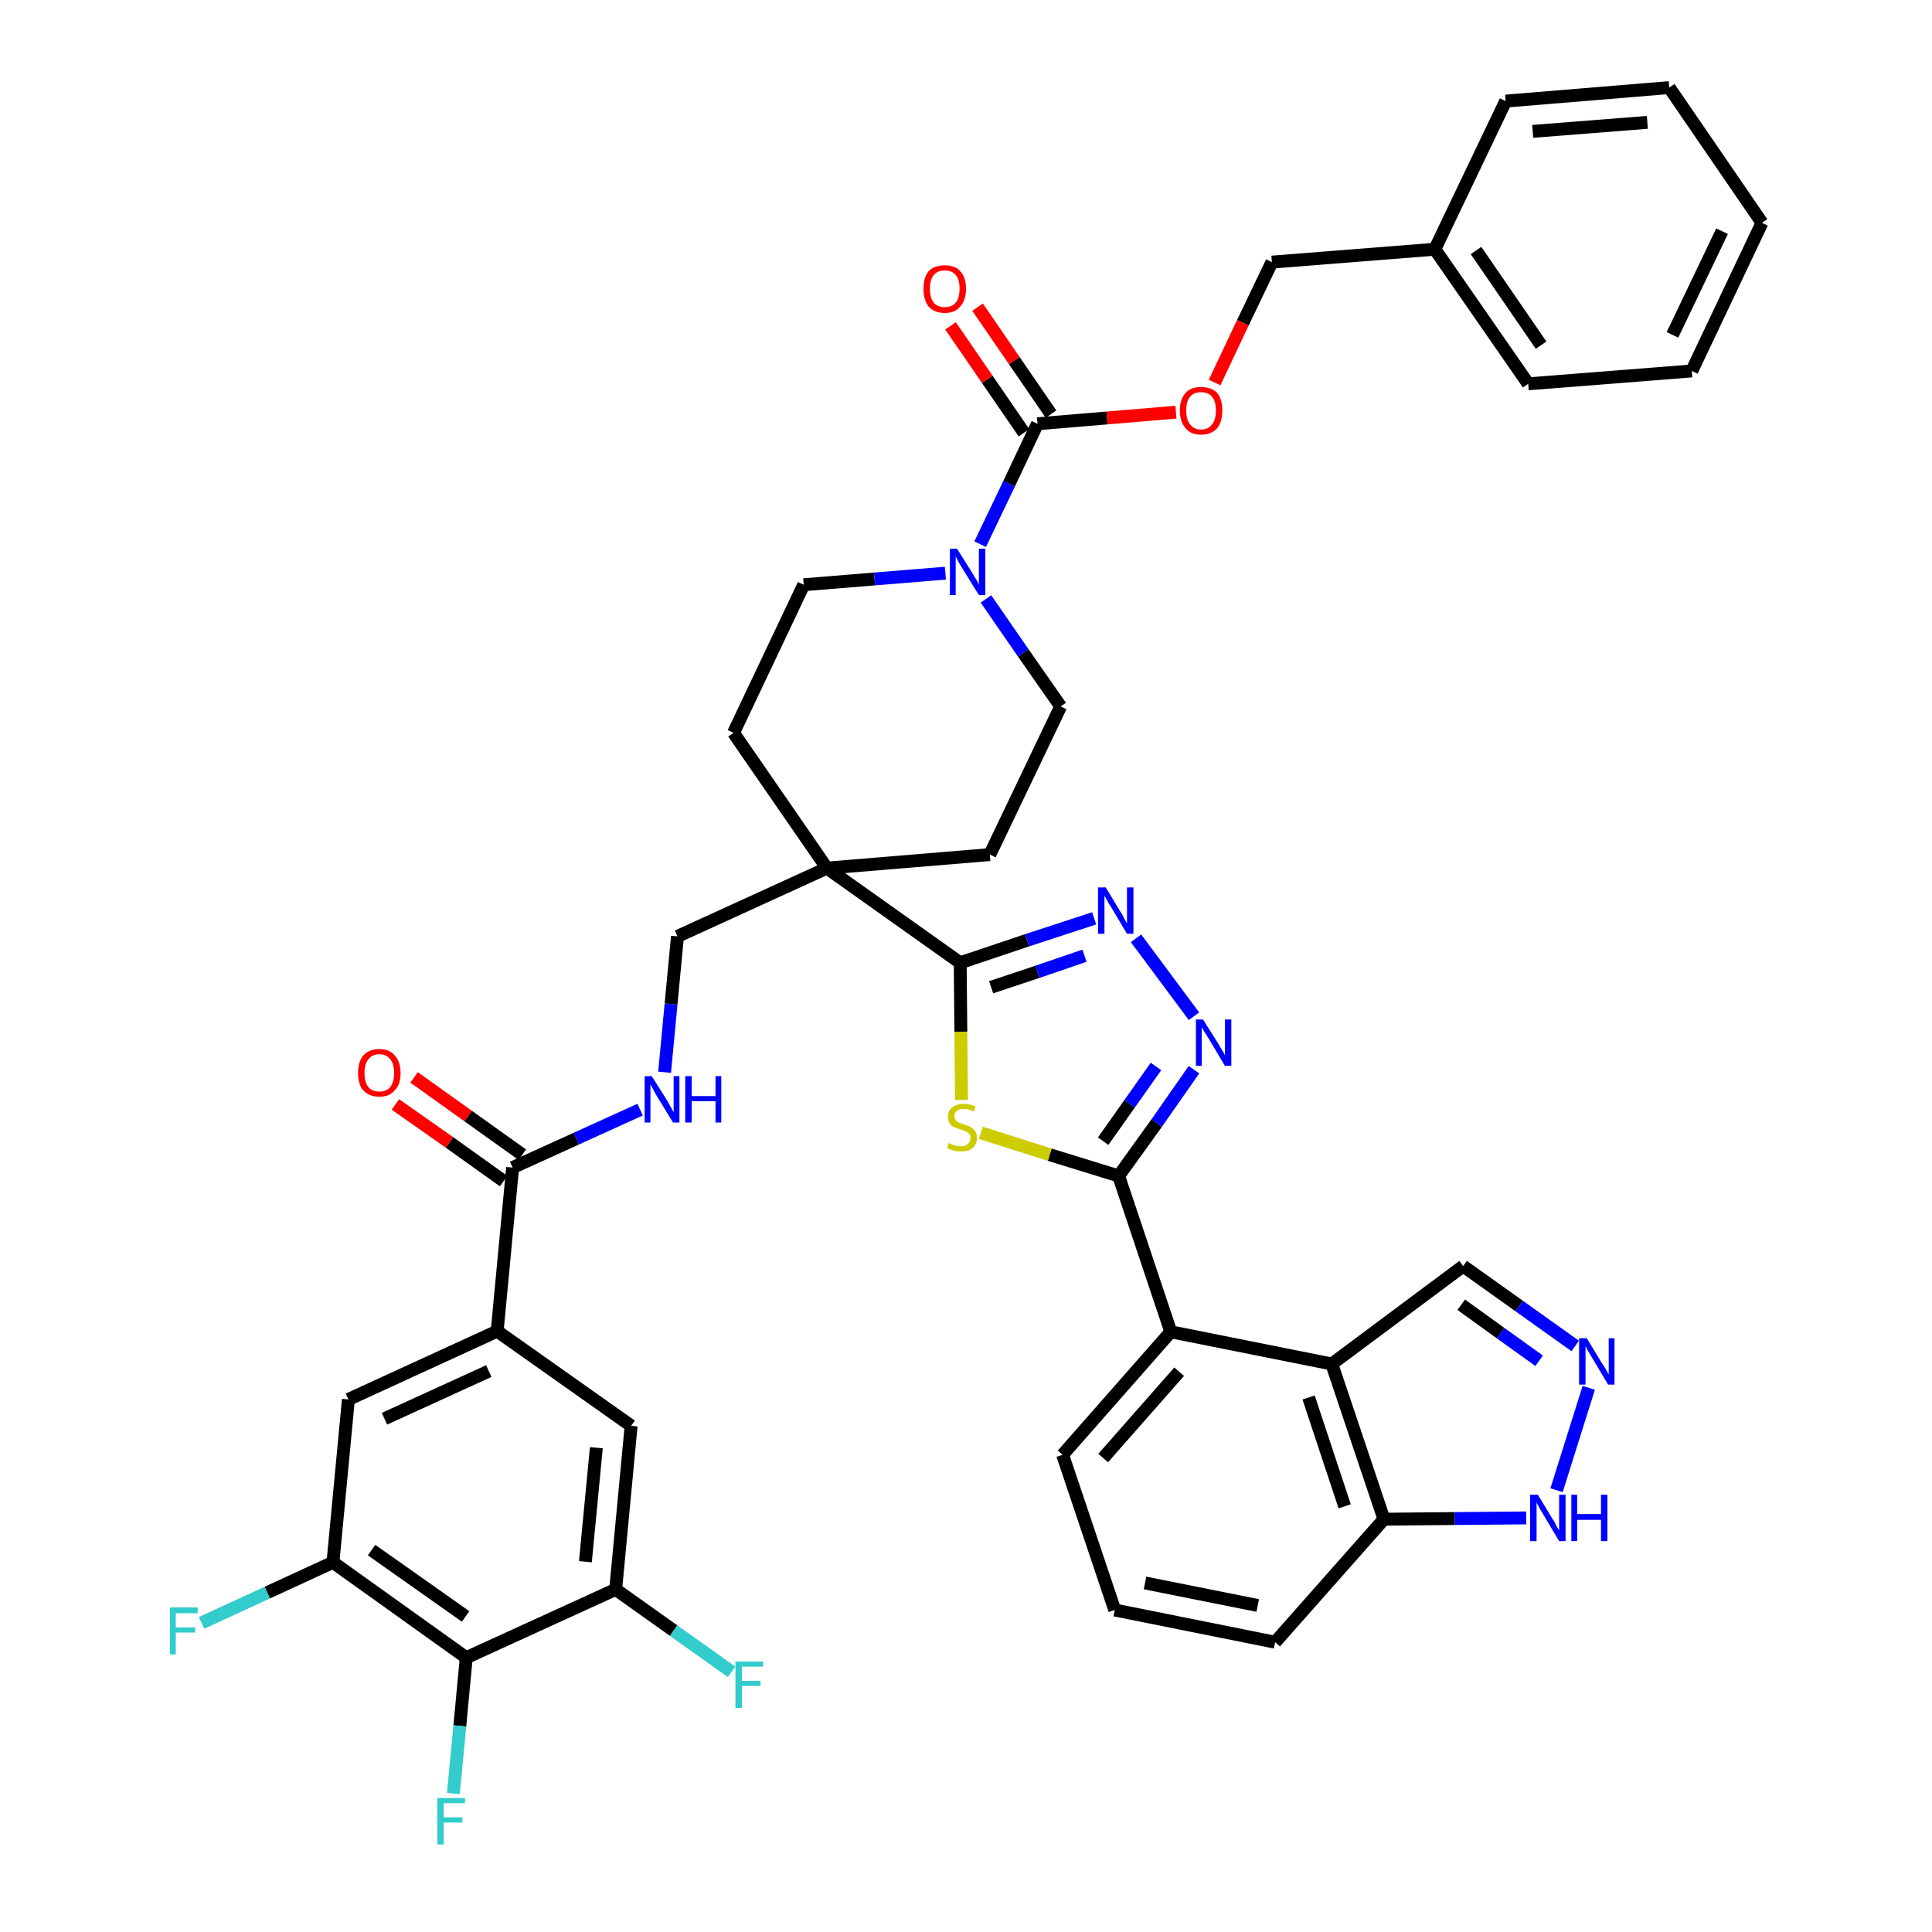 <?xml version='1.0' encoding='iso-8859-1'?>
<svg version='1.1' baseProfile='full'
              xmlns='http://www.w3.org/2000/svg'
                      xmlns:rdkit='http://www.rdkit.org/xml'
                      xmlns:xlink='http://www.w3.org/1999/xlink'
                  xml:space='preserve'
width='300px' height='300px' viewBox='0 0 300 300'>
<!-- END OF HEADER -->
<path class='bond-0 atom-0 atom-1' d='M 61.4,171.5 L 69.8,177.4' style='fill:none;fill-rule:evenodd;stroke:#FF0000;stroke-width:2.0px;stroke-linecap:butt;stroke-linejoin:miter;stroke-opacity:1' />
<path class='bond-0 atom-0 atom-1' d='M 69.8,177.4 L 78.2,183.4' style='fill:none;fill-rule:evenodd;stroke:#000000;stroke-width:2.0px;stroke-linecap:butt;stroke-linejoin:miter;stroke-opacity:1' />
<path class='bond-0 atom-0 atom-1' d='M 64.3,167.3 L 72.7,173.3' style='fill:none;fill-rule:evenodd;stroke:#FF0000;stroke-width:2.0px;stroke-linecap:butt;stroke-linejoin:miter;stroke-opacity:1' />
<path class='bond-0 atom-0 atom-1' d='M 72.7,173.3 L 81.1,179.3' style='fill:none;fill-rule:evenodd;stroke:#000000;stroke-width:2.0px;stroke-linecap:butt;stroke-linejoin:miter;stroke-opacity:1' />
<path class='bond-1 atom-1 atom-2' d='M 79.6,181.3 L 89.5,176.8' style='fill:none;fill-rule:evenodd;stroke:#000000;stroke-width:2.0px;stroke-linecap:butt;stroke-linejoin:miter;stroke-opacity:1' />
<path class='bond-1 atom-1 atom-2' d='M 89.5,176.8 L 99.4,172.3' style='fill:none;fill-rule:evenodd;stroke:#0000FF;stroke-width:2.0px;stroke-linecap:butt;stroke-linejoin:miter;stroke-opacity:1' />
<path class='bond-33 atom-1 atom-34' d='M 79.6,181.3 L 77.2,206.7' style='fill:none;fill-rule:evenodd;stroke:#000000;stroke-width:2.0px;stroke-linecap:butt;stroke-linejoin:miter;stroke-opacity:1' />
<path class='bond-2 atom-2 atom-3' d='M 103.2,166.5 L 104.2,155.9' style='fill:none;fill-rule:evenodd;stroke:#0000FF;stroke-width:2.0px;stroke-linecap:butt;stroke-linejoin:miter;stroke-opacity:1' />
<path class='bond-2 atom-2 atom-3' d='M 104.2,155.9 L 105.2,145.4' style='fill:none;fill-rule:evenodd;stroke:#000000;stroke-width:2.0px;stroke-linecap:butt;stroke-linejoin:miter;stroke-opacity:1' />
<path class='bond-3 atom-3 atom-4' d='M 105.2,145.4 L 128.4,134.8' style='fill:none;fill-rule:evenodd;stroke:#000000;stroke-width:2.0px;stroke-linecap:butt;stroke-linejoin:miter;stroke-opacity:1' />
<path class='bond-4 atom-4 atom-5' d='M 128.4,134.8 L 149.1,149.5' style='fill:none;fill-rule:evenodd;stroke:#000000;stroke-width:2.0px;stroke-linecap:butt;stroke-linejoin:miter;stroke-opacity:1' />
<path class='bond-18 atom-4 atom-19' d='M 128.4,134.8 L 113.9,113.8' style='fill:none;fill-rule:evenodd;stroke:#000000;stroke-width:2.0px;stroke-linecap:butt;stroke-linejoin:miter;stroke-opacity:1' />
<path class='bond-42 atom-33 atom-4' d='M 153.7,132.7 L 128.4,134.8' style='fill:none;fill-rule:evenodd;stroke:#000000;stroke-width:2.0px;stroke-linecap:butt;stroke-linejoin:miter;stroke-opacity:1' />
<path class='bond-5 atom-5 atom-6' d='M 149.1,149.5 L 159.5,146.0' style='fill:none;fill-rule:evenodd;stroke:#000000;stroke-width:2.0px;stroke-linecap:butt;stroke-linejoin:miter;stroke-opacity:1' />
<path class='bond-5 atom-5 atom-6' d='M 159.5,146.0 L 169.9,142.6' style='fill:none;fill-rule:evenodd;stroke:#0000FF;stroke-width:2.0px;stroke-linecap:butt;stroke-linejoin:miter;stroke-opacity:1' />
<path class='bond-5 atom-5 atom-6' d='M 153.9,153.3 L 161.1,150.9' style='fill:none;fill-rule:evenodd;stroke:#000000;stroke-width:2.0px;stroke-linecap:butt;stroke-linejoin:miter;stroke-opacity:1' />
<path class='bond-5 atom-5 atom-6' d='M 161.1,150.9 L 168.4,148.4' style='fill:none;fill-rule:evenodd;stroke:#0000FF;stroke-width:2.0px;stroke-linecap:butt;stroke-linejoin:miter;stroke-opacity:1' />
<path class='bond-44 atom-18 atom-5' d='M 149.3,170.8 L 149.2,160.2' style='fill:none;fill-rule:evenodd;stroke:#CCCC00;stroke-width:2.0px;stroke-linecap:butt;stroke-linejoin:miter;stroke-opacity:1' />
<path class='bond-44 atom-18 atom-5' d='M 149.2,160.2 L 149.1,149.5' style='fill:none;fill-rule:evenodd;stroke:#000000;stroke-width:2.0px;stroke-linecap:butt;stroke-linejoin:miter;stroke-opacity:1' />
<path class='bond-6 atom-6 atom-7' d='M 176.4,145.7 L 185.4,157.8' style='fill:none;fill-rule:evenodd;stroke:#0000FF;stroke-width:2.0px;stroke-linecap:butt;stroke-linejoin:miter;stroke-opacity:1' />
<path class='bond-7 atom-7 atom-8' d='M 185.4,166.1 L 179.6,174.4' style='fill:none;fill-rule:evenodd;stroke:#0000FF;stroke-width:2.0px;stroke-linecap:butt;stroke-linejoin:miter;stroke-opacity:1' />
<path class='bond-7 atom-7 atom-8' d='M 179.6,174.4 L 173.7,182.6' style='fill:none;fill-rule:evenodd;stroke:#000000;stroke-width:2.0px;stroke-linecap:butt;stroke-linejoin:miter;stroke-opacity:1' />
<path class='bond-7 atom-7 atom-8' d='M 179.5,165.6 L 175.4,171.4' style='fill:none;fill-rule:evenodd;stroke:#0000FF;stroke-width:2.0px;stroke-linecap:butt;stroke-linejoin:miter;stroke-opacity:1' />
<path class='bond-7 atom-7 atom-8' d='M 175.4,171.4 L 171.3,177.2' style='fill:none;fill-rule:evenodd;stroke:#000000;stroke-width:2.0px;stroke-linecap:butt;stroke-linejoin:miter;stroke-opacity:1' />
<path class='bond-8 atom-8 atom-9' d='M 173.7,182.6 L 181.8,206.8' style='fill:none;fill-rule:evenodd;stroke:#000000;stroke-width:2.0px;stroke-linecap:butt;stroke-linejoin:miter;stroke-opacity:1' />
<path class='bond-17 atom-8 atom-18' d='M 173.7,182.6 L 163.0,179.3' style='fill:none;fill-rule:evenodd;stroke:#000000;stroke-width:2.0px;stroke-linecap:butt;stroke-linejoin:miter;stroke-opacity:1' />
<path class='bond-17 atom-8 atom-18' d='M 163.0,179.3 L 152.3,175.9' style='fill:none;fill-rule:evenodd;stroke:#CCCC00;stroke-width:2.0px;stroke-linecap:butt;stroke-linejoin:miter;stroke-opacity:1' />
<path class='bond-9 atom-9 atom-10' d='M 181.8,206.8 L 165.0,225.9' style='fill:none;fill-rule:evenodd;stroke:#000000;stroke-width:2.0px;stroke-linecap:butt;stroke-linejoin:miter;stroke-opacity:1' />
<path class='bond-9 atom-9 atom-10' d='M 183.1,213.0 L 171.3,226.4' style='fill:none;fill-rule:evenodd;stroke:#000000;stroke-width:2.0px;stroke-linecap:butt;stroke-linejoin:miter;stroke-opacity:1' />
<path class='bond-46 atom-17 atom-9' d='M 206.8,211.8 L 181.8,206.8' style='fill:none;fill-rule:evenodd;stroke:#000000;stroke-width:2.0px;stroke-linecap:butt;stroke-linejoin:miter;stroke-opacity:1' />
<path class='bond-10 atom-10 atom-11' d='M 165.0,225.9 L 173.1,250.0' style='fill:none;fill-rule:evenodd;stroke:#000000;stroke-width:2.0px;stroke-linecap:butt;stroke-linejoin:miter;stroke-opacity:1' />
<path class='bond-11 atom-11 atom-12' d='M 173.1,250.0 L 198.0,255.0' style='fill:none;fill-rule:evenodd;stroke:#000000;stroke-width:2.0px;stroke-linecap:butt;stroke-linejoin:miter;stroke-opacity:1' />
<path class='bond-11 atom-11 atom-12' d='M 177.8,245.8 L 195.3,249.3' style='fill:none;fill-rule:evenodd;stroke:#000000;stroke-width:2.0px;stroke-linecap:butt;stroke-linejoin:miter;stroke-opacity:1' />
<path class='bond-12 atom-12 atom-13' d='M 198.0,255.0 L 214.9,235.9' style='fill:none;fill-rule:evenodd;stroke:#000000;stroke-width:2.0px;stroke-linecap:butt;stroke-linejoin:miter;stroke-opacity:1' />
<path class='bond-13 atom-13 atom-14' d='M 214.9,235.9 L 225.9,235.8' style='fill:none;fill-rule:evenodd;stroke:#000000;stroke-width:2.0px;stroke-linecap:butt;stroke-linejoin:miter;stroke-opacity:1' />
<path class='bond-13 atom-13 atom-14' d='M 225.9,235.8 L 237.0,235.7' style='fill:none;fill-rule:evenodd;stroke:#0000FF;stroke-width:2.0px;stroke-linecap:butt;stroke-linejoin:miter;stroke-opacity:1' />
<path class='bond-47 atom-17 atom-13' d='M 206.8,211.8 L 214.9,235.9' style='fill:none;fill-rule:evenodd;stroke:#000000;stroke-width:2.0px;stroke-linecap:butt;stroke-linejoin:miter;stroke-opacity:1' />
<path class='bond-47 atom-17 atom-13' d='M 203.2,217.0 L 208.8,233.9' style='fill:none;fill-rule:evenodd;stroke:#000000;stroke-width:2.0px;stroke-linecap:butt;stroke-linejoin:miter;stroke-opacity:1' />
<path class='bond-14 atom-14 atom-15' d='M 241.7,231.4 L 246.7,215.5' style='fill:none;fill-rule:evenodd;stroke:#0000FF;stroke-width:2.0px;stroke-linecap:butt;stroke-linejoin:miter;stroke-opacity:1' />
<path class='bond-15 atom-15 atom-16' d='M 244.6,209.0 L 235.9,202.8' style='fill:none;fill-rule:evenodd;stroke:#0000FF;stroke-width:2.0px;stroke-linecap:butt;stroke-linejoin:miter;stroke-opacity:1' />
<path class='bond-15 atom-15 atom-16' d='M 235.9,202.8 L 227.2,196.6' style='fill:none;fill-rule:evenodd;stroke:#000000;stroke-width:2.0px;stroke-linecap:butt;stroke-linejoin:miter;stroke-opacity:1' />
<path class='bond-15 atom-15 atom-16' d='M 239.0,211.3 L 233.0,207.0' style='fill:none;fill-rule:evenodd;stroke:#0000FF;stroke-width:2.0px;stroke-linecap:butt;stroke-linejoin:miter;stroke-opacity:1' />
<path class='bond-15 atom-15 atom-16' d='M 233.0,207.0 L 226.9,202.6' style='fill:none;fill-rule:evenodd;stroke:#000000;stroke-width:2.0px;stroke-linecap:butt;stroke-linejoin:miter;stroke-opacity:1' />
<path class='bond-16 atom-16 atom-17' d='M 227.2,196.6 L 206.8,211.8' style='fill:none;fill-rule:evenodd;stroke:#000000;stroke-width:2.0px;stroke-linecap:butt;stroke-linejoin:miter;stroke-opacity:1' />
<path class='bond-19 atom-19 atom-20' d='M 113.9,113.8 L 124.8,90.8' style='fill:none;fill-rule:evenodd;stroke:#000000;stroke-width:2.0px;stroke-linecap:butt;stroke-linejoin:miter;stroke-opacity:1' />
<path class='bond-20 atom-20 atom-21' d='M 124.8,90.8 L 135.8,89.9' style='fill:none;fill-rule:evenodd;stroke:#000000;stroke-width:2.0px;stroke-linecap:butt;stroke-linejoin:miter;stroke-opacity:1' />
<path class='bond-20 atom-20 atom-21' d='M 135.8,89.9 L 146.8,89.0' style='fill:none;fill-rule:evenodd;stroke:#0000FF;stroke-width:2.0px;stroke-linecap:butt;stroke-linejoin:miter;stroke-opacity:1' />
<path class='bond-21 atom-21 atom-22' d='M 152.2,84.5 L 156.7,75.1' style='fill:none;fill-rule:evenodd;stroke:#0000FF;stroke-width:2.0px;stroke-linecap:butt;stroke-linejoin:miter;stroke-opacity:1' />
<path class='bond-21 atom-21 atom-22' d='M 156.7,75.1 L 161.1,65.8' style='fill:none;fill-rule:evenodd;stroke:#000000;stroke-width:2.0px;stroke-linecap:butt;stroke-linejoin:miter;stroke-opacity:1' />
<path class='bond-31 atom-21 atom-32' d='M 153.1,93.0 L 158.9,101.4' style='fill:none;fill-rule:evenodd;stroke:#0000FF;stroke-width:2.0px;stroke-linecap:butt;stroke-linejoin:miter;stroke-opacity:1' />
<path class='bond-31 atom-21 atom-32' d='M 158.9,101.4 L 164.7,109.7' style='fill:none;fill-rule:evenodd;stroke:#000000;stroke-width:2.0px;stroke-linecap:butt;stroke-linejoin:miter;stroke-opacity:1' />
<path class='bond-22 atom-22 atom-23' d='M 163.2,64.3 L 157.5,56.0' style='fill:none;fill-rule:evenodd;stroke:#000000;stroke-width:2.0px;stroke-linecap:butt;stroke-linejoin:miter;stroke-opacity:1' />
<path class='bond-22 atom-22 atom-23' d='M 157.5,56.0 L 151.8,47.7' style='fill:none;fill-rule:evenodd;stroke:#FF0000;stroke-width:2.0px;stroke-linecap:butt;stroke-linejoin:miter;stroke-opacity:1' />
<path class='bond-22 atom-22 atom-23' d='M 159.0,67.2 L 153.3,58.9' style='fill:none;fill-rule:evenodd;stroke:#000000;stroke-width:2.0px;stroke-linecap:butt;stroke-linejoin:miter;stroke-opacity:1' />
<path class='bond-22 atom-22 atom-23' d='M 153.3,58.9 L 147.6,50.6' style='fill:none;fill-rule:evenodd;stroke:#FF0000;stroke-width:2.0px;stroke-linecap:butt;stroke-linejoin:miter;stroke-opacity:1' />
<path class='bond-23 atom-22 atom-24' d='M 161.1,65.8 L 171.9,64.9' style='fill:none;fill-rule:evenodd;stroke:#000000;stroke-width:2.0px;stroke-linecap:butt;stroke-linejoin:miter;stroke-opacity:1' />
<path class='bond-23 atom-22 atom-24' d='M 171.9,64.9 L 182.6,64.0' style='fill:none;fill-rule:evenodd;stroke:#FF0000;stroke-width:2.0px;stroke-linecap:butt;stroke-linejoin:miter;stroke-opacity:1' />
<path class='bond-24 atom-24 atom-25' d='M 188.6,59.4 L 193.0,50.1' style='fill:none;fill-rule:evenodd;stroke:#FF0000;stroke-width:2.0px;stroke-linecap:butt;stroke-linejoin:miter;stroke-opacity:1' />
<path class='bond-24 atom-24 atom-25' d='M 193.0,50.1 L 197.5,40.7' style='fill:none;fill-rule:evenodd;stroke:#000000;stroke-width:2.0px;stroke-linecap:butt;stroke-linejoin:miter;stroke-opacity:1' />
<path class='bond-25 atom-25 atom-26' d='M 197.5,40.7 L 222.8,38.7' style='fill:none;fill-rule:evenodd;stroke:#000000;stroke-width:2.0px;stroke-linecap:butt;stroke-linejoin:miter;stroke-opacity:1' />
<path class='bond-26 atom-26 atom-27' d='M 222.8,38.7 L 237.3,59.6' style='fill:none;fill-rule:evenodd;stroke:#000000;stroke-width:2.0px;stroke-linecap:butt;stroke-linejoin:miter;stroke-opacity:1' />
<path class='bond-26 atom-26 atom-27' d='M 229.2,38.9 L 239.3,53.6' style='fill:none;fill-rule:evenodd;stroke:#000000;stroke-width:2.0px;stroke-linecap:butt;stroke-linejoin:miter;stroke-opacity:1' />
<path class='bond-45 atom-31 atom-26' d='M 233.8,15.7 L 222.8,38.7' style='fill:none;fill-rule:evenodd;stroke:#000000;stroke-width:2.0px;stroke-linecap:butt;stroke-linejoin:miter;stroke-opacity:1' />
<path class='bond-27 atom-27 atom-28' d='M 237.3,59.6 L 262.7,57.6' style='fill:none;fill-rule:evenodd;stroke:#000000;stroke-width:2.0px;stroke-linecap:butt;stroke-linejoin:miter;stroke-opacity:1' />
<path class='bond-28 atom-28 atom-29' d='M 262.7,57.6 L 273.6,34.6' style='fill:none;fill-rule:evenodd;stroke:#000000;stroke-width:2.0px;stroke-linecap:butt;stroke-linejoin:miter;stroke-opacity:1' />
<path class='bond-28 atom-28 atom-29' d='M 259.7,52.0 L 267.4,35.9' style='fill:none;fill-rule:evenodd;stroke:#000000;stroke-width:2.0px;stroke-linecap:butt;stroke-linejoin:miter;stroke-opacity:1' />
<path class='bond-29 atom-29 atom-30' d='M 273.6,34.6 L 259.2,13.6' style='fill:none;fill-rule:evenodd;stroke:#000000;stroke-width:2.0px;stroke-linecap:butt;stroke-linejoin:miter;stroke-opacity:1' />
<path class='bond-30 atom-30 atom-31' d='M 259.2,13.6 L 233.8,15.7' style='fill:none;fill-rule:evenodd;stroke:#000000;stroke-width:2.0px;stroke-linecap:butt;stroke-linejoin:miter;stroke-opacity:1' />
<path class='bond-30 atom-30 atom-31' d='M 255.8,19.0 L 238.0,20.4' style='fill:none;fill-rule:evenodd;stroke:#000000;stroke-width:2.0px;stroke-linecap:butt;stroke-linejoin:miter;stroke-opacity:1' />
<path class='bond-32 atom-32 atom-33' d='M 164.7,109.7 L 153.7,132.7' style='fill:none;fill-rule:evenodd;stroke:#000000;stroke-width:2.0px;stroke-linecap:butt;stroke-linejoin:miter;stroke-opacity:1' />
<path class='bond-34 atom-34 atom-35' d='M 77.2,206.7 L 54.1,217.3' style='fill:none;fill-rule:evenodd;stroke:#000000;stroke-width:2.0px;stroke-linecap:butt;stroke-linejoin:miter;stroke-opacity:1' />
<path class='bond-34 atom-34 atom-35' d='M 75.9,212.9 L 59.7,220.3' style='fill:none;fill-rule:evenodd;stroke:#000000;stroke-width:2.0px;stroke-linecap:butt;stroke-linejoin:miter;stroke-opacity:1' />
<path class='bond-43 atom-42 atom-34' d='M 98.0,221.4 L 77.2,206.7' style='fill:none;fill-rule:evenodd;stroke:#000000;stroke-width:2.0px;stroke-linecap:butt;stroke-linejoin:miter;stroke-opacity:1' />
<path class='bond-35 atom-35 atom-36' d='M 54.1,217.3 L 51.7,242.6' style='fill:none;fill-rule:evenodd;stroke:#000000;stroke-width:2.0px;stroke-linecap:butt;stroke-linejoin:miter;stroke-opacity:1' />
<path class='bond-36 atom-36 atom-37' d='M 51.7,242.6 L 41.5,247.3' style='fill:none;fill-rule:evenodd;stroke:#000000;stroke-width:2.0px;stroke-linecap:butt;stroke-linejoin:miter;stroke-opacity:1' />
<path class='bond-36 atom-36 atom-37' d='M 41.5,247.3 L 31.3,252.0' style='fill:none;fill-rule:evenodd;stroke:#33CCCC;stroke-width:2.0px;stroke-linecap:butt;stroke-linejoin:miter;stroke-opacity:1' />
<path class='bond-37 atom-36 atom-38' d='M 51.7,242.6 L 72.4,257.4' style='fill:none;fill-rule:evenodd;stroke:#000000;stroke-width:2.0px;stroke-linecap:butt;stroke-linejoin:miter;stroke-opacity:1' />
<path class='bond-37 atom-36 atom-38' d='M 57.7,240.7 L 72.3,251.0' style='fill:none;fill-rule:evenodd;stroke:#000000;stroke-width:2.0px;stroke-linecap:butt;stroke-linejoin:miter;stroke-opacity:1' />
<path class='bond-38 atom-38 atom-39' d='M 72.4,257.4 L 71.4,268.0' style='fill:none;fill-rule:evenodd;stroke:#000000;stroke-width:2.0px;stroke-linecap:butt;stroke-linejoin:miter;stroke-opacity:1' />
<path class='bond-38 atom-38 atom-39' d='M 71.4,268.0 L 70.4,278.5' style='fill:none;fill-rule:evenodd;stroke:#33CCCC;stroke-width:2.0px;stroke-linecap:butt;stroke-linejoin:miter;stroke-opacity:1' />
<path class='bond-39 atom-38 atom-40' d='M 72.4,257.4 L 95.6,246.8' style='fill:none;fill-rule:evenodd;stroke:#000000;stroke-width:2.0px;stroke-linecap:butt;stroke-linejoin:miter;stroke-opacity:1' />
<path class='bond-40 atom-40 atom-41' d='M 95.6,246.8 L 104.6,253.2' style='fill:none;fill-rule:evenodd;stroke:#000000;stroke-width:2.0px;stroke-linecap:butt;stroke-linejoin:miter;stroke-opacity:1' />
<path class='bond-40 atom-40 atom-41' d='M 104.6,253.2 L 113.6,259.6' style='fill:none;fill-rule:evenodd;stroke:#33CCCC;stroke-width:2.0px;stroke-linecap:butt;stroke-linejoin:miter;stroke-opacity:1' />
<path class='bond-41 atom-40 atom-42' d='M 95.6,246.8 L 98.0,221.4' style='fill:none;fill-rule:evenodd;stroke:#000000;stroke-width:2.0px;stroke-linecap:butt;stroke-linejoin:miter;stroke-opacity:1' />
<path class='bond-41 atom-40 atom-42' d='M 90.9,242.5 L 92.6,224.8' style='fill:none;fill-rule:evenodd;stroke:#000000;stroke-width:2.0px;stroke-linecap:butt;stroke-linejoin:miter;stroke-opacity:1' />
<path  class='atom-0' d='M 55.6 166.6
Q 55.6 164.9, 56.4 163.9
Q 57.3 162.9, 58.9 162.9
Q 60.5 162.9, 61.3 163.9
Q 62.2 164.9, 62.2 166.6
Q 62.2 168.4, 61.3 169.3
Q 60.5 170.3, 58.9 170.3
Q 57.3 170.3, 56.4 169.3
Q 55.6 168.4, 55.6 166.6
M 58.9 169.5
Q 60.0 169.5, 60.6 168.8
Q 61.2 168.0, 61.2 166.6
Q 61.2 165.2, 60.6 164.5
Q 60.0 163.7, 58.9 163.7
Q 57.8 163.7, 57.2 164.5
Q 56.6 165.2, 56.6 166.6
Q 56.6 168.1, 57.2 168.8
Q 57.8 169.5, 58.9 169.5
' fill='#FF0000'/>
<path  class='atom-2' d='M 101.2 167.1
L 103.6 170.9
Q 103.8 171.3, 104.2 172.0
Q 104.6 172.7, 104.6 172.7
L 104.6 167.1
L 105.5 167.1
L 105.5 174.3
L 104.5 174.3
L 102.0 170.2
Q 101.7 169.7, 101.4 169.1
Q 101.1 168.6, 101.0 168.4
L 101.0 174.3
L 100.1 174.3
L 100.1 167.1
L 101.2 167.1
' fill='#0000FF'/>
<path  class='atom-2' d='M 106.4 167.1
L 107.4 167.1
L 107.4 170.2
L 111.1 170.2
L 111.1 167.1
L 112.0 167.1
L 112.0 174.3
L 111.1 174.3
L 111.1 171.0
L 107.4 171.0
L 107.4 174.3
L 106.4 174.3
L 106.4 167.1
' fill='#0000FF'/>
<path  class='atom-6' d='M 171.7 137.8
L 174.0 141.6
Q 174.3 142.0, 174.6 142.7
Q 175.0 143.4, 175.0 143.4
L 175.0 137.8
L 176.0 137.8
L 176.0 145.0
L 175.0 145.0
L 172.5 140.8
Q 172.2 140.4, 171.9 139.8
Q 171.6 139.2, 171.5 139.1
L 171.5 145.0
L 170.5 145.0
L 170.5 137.8
L 171.7 137.8
' fill='#0000FF'/>
<path  class='atom-7' d='M 186.8 158.3
L 189.2 162.1
Q 189.4 162.5, 189.8 163.1
Q 190.2 163.8, 190.2 163.9
L 190.2 158.3
L 191.2 158.3
L 191.2 165.5
L 190.2 165.5
L 187.7 161.3
Q 187.4 160.8, 187.0 160.2
Q 186.7 159.7, 186.6 159.5
L 186.6 165.5
L 185.7 165.5
L 185.7 158.3
L 186.8 158.3
' fill='#0000FF'/>
<path  class='atom-14' d='M 238.8 232.1
L 241.1 235.9
Q 241.4 236.3, 241.7 237.0
Q 242.1 237.6, 242.1 237.7
L 242.1 232.1
L 243.1 232.1
L 243.1 239.3
L 242.1 239.3
L 239.6 235.1
Q 239.3 234.6, 239.0 234.1
Q 238.7 233.5, 238.6 233.3
L 238.6 239.3
L 237.6 239.3
L 237.6 232.1
L 238.8 232.1
' fill='#0000FF'/>
<path  class='atom-14' d='M 244.0 232.1
L 244.9 232.1
L 244.9 235.1
L 248.6 235.1
L 248.6 232.1
L 249.6 232.1
L 249.6 239.3
L 248.6 239.3
L 248.6 236.0
L 244.9 236.0
L 244.9 239.3
L 244.0 239.3
L 244.0 232.1
' fill='#0000FF'/>
<path  class='atom-15' d='M 246.4 207.8
L 248.7 211.6
Q 249.0 212.0, 249.4 212.7
Q 249.7 213.3, 249.8 213.4
L 249.8 207.8
L 250.7 207.8
L 250.7 215.0
L 249.7 215.0
L 247.2 210.8
Q 246.9 210.3, 246.6 209.8
Q 246.3 209.2, 246.2 209.0
L 246.2 215.0
L 245.2 215.0
L 245.2 207.8
L 246.4 207.8
' fill='#0000FF'/>
<path  class='atom-18' d='M 147.3 177.5
Q 147.4 177.5, 147.8 177.7
Q 148.1 177.8, 148.5 177.9
Q 148.8 178.0, 149.2 178.0
Q 149.9 178.0, 150.3 177.6
Q 150.7 177.3, 150.7 176.7
Q 150.7 176.3, 150.5 176.1
Q 150.3 175.8, 150.0 175.7
Q 149.7 175.6, 149.2 175.4
Q 148.5 175.2, 148.1 175.0
Q 147.8 174.9, 147.5 174.5
Q 147.2 174.1, 147.2 173.4
Q 147.2 172.5, 147.8 172.0
Q 148.5 171.4, 149.7 171.4
Q 150.5 171.4, 151.5 171.8
L 151.2 172.6
Q 150.4 172.2, 149.7 172.2
Q 149.0 172.2, 148.6 172.5
Q 148.2 172.8, 148.2 173.3
Q 148.2 173.7, 148.4 173.9
Q 148.6 174.2, 148.9 174.3
Q 149.2 174.4, 149.7 174.6
Q 150.4 174.8, 150.7 175.0
Q 151.1 175.2, 151.4 175.6
Q 151.7 176.0, 151.7 176.7
Q 151.7 177.7, 151.0 178.3
Q 150.4 178.8, 149.2 178.8
Q 148.6 178.8, 148.1 178.7
Q 147.6 178.5, 147.1 178.3
L 147.3 177.5
' fill='#CCCC00'/>
<path  class='atom-21' d='M 148.6 85.2
L 151.0 89.0
Q 151.2 89.4, 151.6 90.0
Q 152.0 90.7, 152.0 90.8
L 152.0 85.2
L 153.0 85.2
L 153.0 92.4
L 152.0 92.4
L 149.4 88.2
Q 149.1 87.7, 148.8 87.2
Q 148.5 86.6, 148.4 86.4
L 148.4 92.4
L 147.5 92.4
L 147.5 85.2
L 148.6 85.2
' fill='#0000FF'/>
<path  class='atom-23' d='M 143.4 44.8
Q 143.4 43.1, 144.2 42.1
Q 145.1 41.2, 146.7 41.2
Q 148.3 41.2, 149.1 42.1
Q 150.0 43.1, 150.0 44.8
Q 150.0 46.6, 149.1 47.6
Q 148.3 48.6, 146.7 48.6
Q 145.1 48.6, 144.2 47.6
Q 143.4 46.6, 143.4 44.8
M 146.7 47.7
Q 147.8 47.7, 148.4 47.0
Q 149.0 46.3, 149.0 44.8
Q 149.0 43.4, 148.4 42.7
Q 147.8 42.0, 146.7 42.0
Q 145.6 42.0, 145.0 42.7
Q 144.4 43.4, 144.4 44.8
Q 144.4 46.3, 145.0 47.0
Q 145.6 47.7, 146.7 47.7
' fill='#FF0000'/>
<path  class='atom-24' d='M 183.2 63.7
Q 183.2 62.0, 184.1 61.0
Q 184.9 60.1, 186.5 60.1
Q 188.1 60.1, 189.0 61.0
Q 189.8 62.0, 189.8 63.7
Q 189.8 65.5, 189.0 66.5
Q 188.1 67.5, 186.5 67.5
Q 184.9 67.5, 184.1 66.5
Q 183.2 65.5, 183.2 63.7
M 186.5 66.7
Q 187.6 66.7, 188.2 65.9
Q 188.8 65.2, 188.8 63.7
Q 188.8 62.3, 188.2 61.6
Q 187.6 60.9, 186.5 60.9
Q 185.4 60.9, 184.8 61.6
Q 184.2 62.3, 184.2 63.7
Q 184.2 65.2, 184.8 65.9
Q 185.4 66.7, 186.5 66.7
' fill='#FF0000'/>
<path  class='atom-37' d='M 26.4 249.6
L 30.7 249.6
L 30.7 250.5
L 27.3 250.5
L 27.3 252.7
L 30.3 252.7
L 30.3 253.5
L 27.3 253.5
L 27.3 256.9
L 26.4 256.9
L 26.4 249.6
' fill='#33CCCC'/>
<path  class='atom-39' d='M 67.9 279.2
L 72.2 279.2
L 72.2 280.0
L 68.9 280.0
L 68.9 282.2
L 71.8 282.2
L 71.8 283.0
L 68.9 283.0
L 68.9 286.4
L 67.9 286.4
L 67.9 279.2
' fill='#33CCCC'/>
<path  class='atom-41' d='M 114.2 258.0
L 118.5 258.0
L 118.5 258.8
L 115.2 258.8
L 115.2 261.0
L 118.1 261.0
L 118.1 261.8
L 115.2 261.8
L 115.2 265.2
L 114.2 265.2
L 114.2 258.0
' fill='#33CCCC'/>
</svg>
